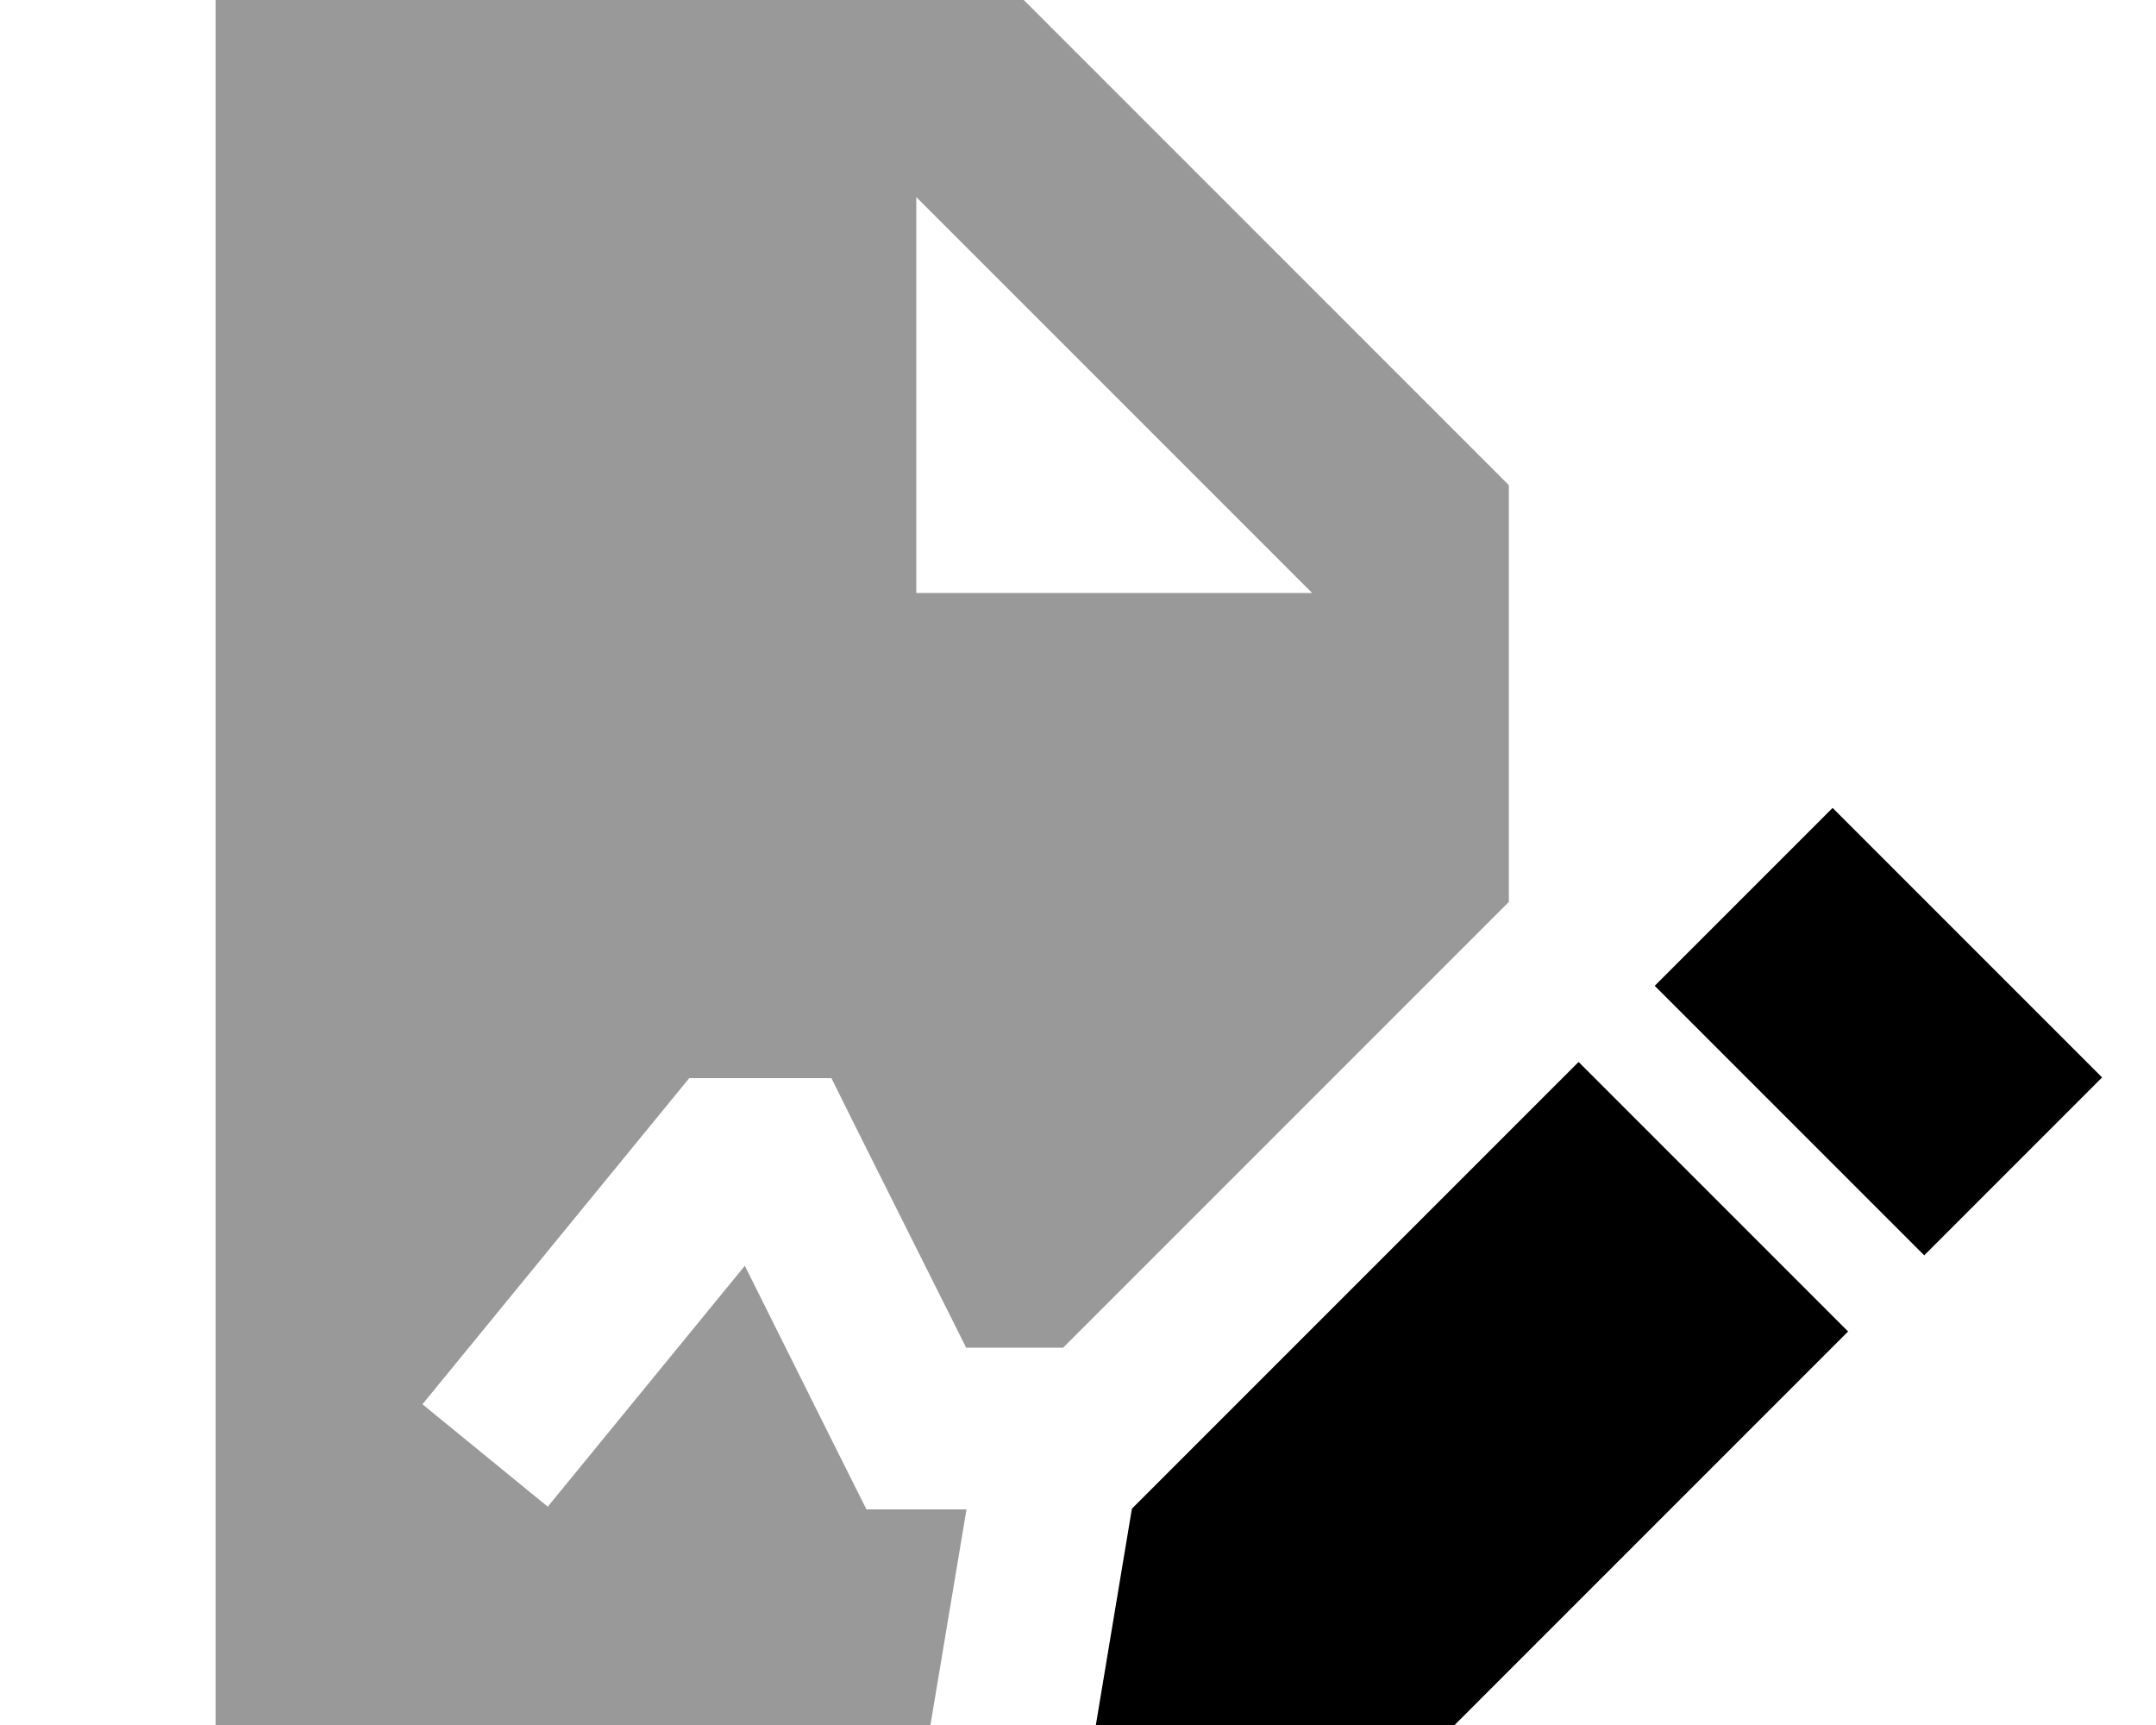 <svg xmlns="http://www.w3.org/2000/svg" viewBox="0 0 640 512"><!--! Font Awesome Pro 7.0.0 by @fontawesome - https://fontawesome.com License - https://fontawesome.com/license (Commercial License) Copyright 2025 Fonticons, Inc. --><path opacity=".4" fill="currentColor" d="M64 0l0 512 212.2 0 10.7-64-29.7 0c-.6-1.2-12.7-25.3-36.1-72.3l-58.5 71.5-37.2-30.4 72-88 7.2-8.8 42.2 0 6.6 13.3 33.4 66.7 28.8 0 132.3-132.3 0-123.7-144-144-240 0zM272 58.5L389.5 176 272 176 272 58.5z"/><path fill="currentColor" d="M491.2 292.6l80 80 52.8-52.8-80-80-52.8 52.8zm-22.6 22.6l-132.6 132.6-16 96 96-16 132.6-132.6-80-80z"/></svg>